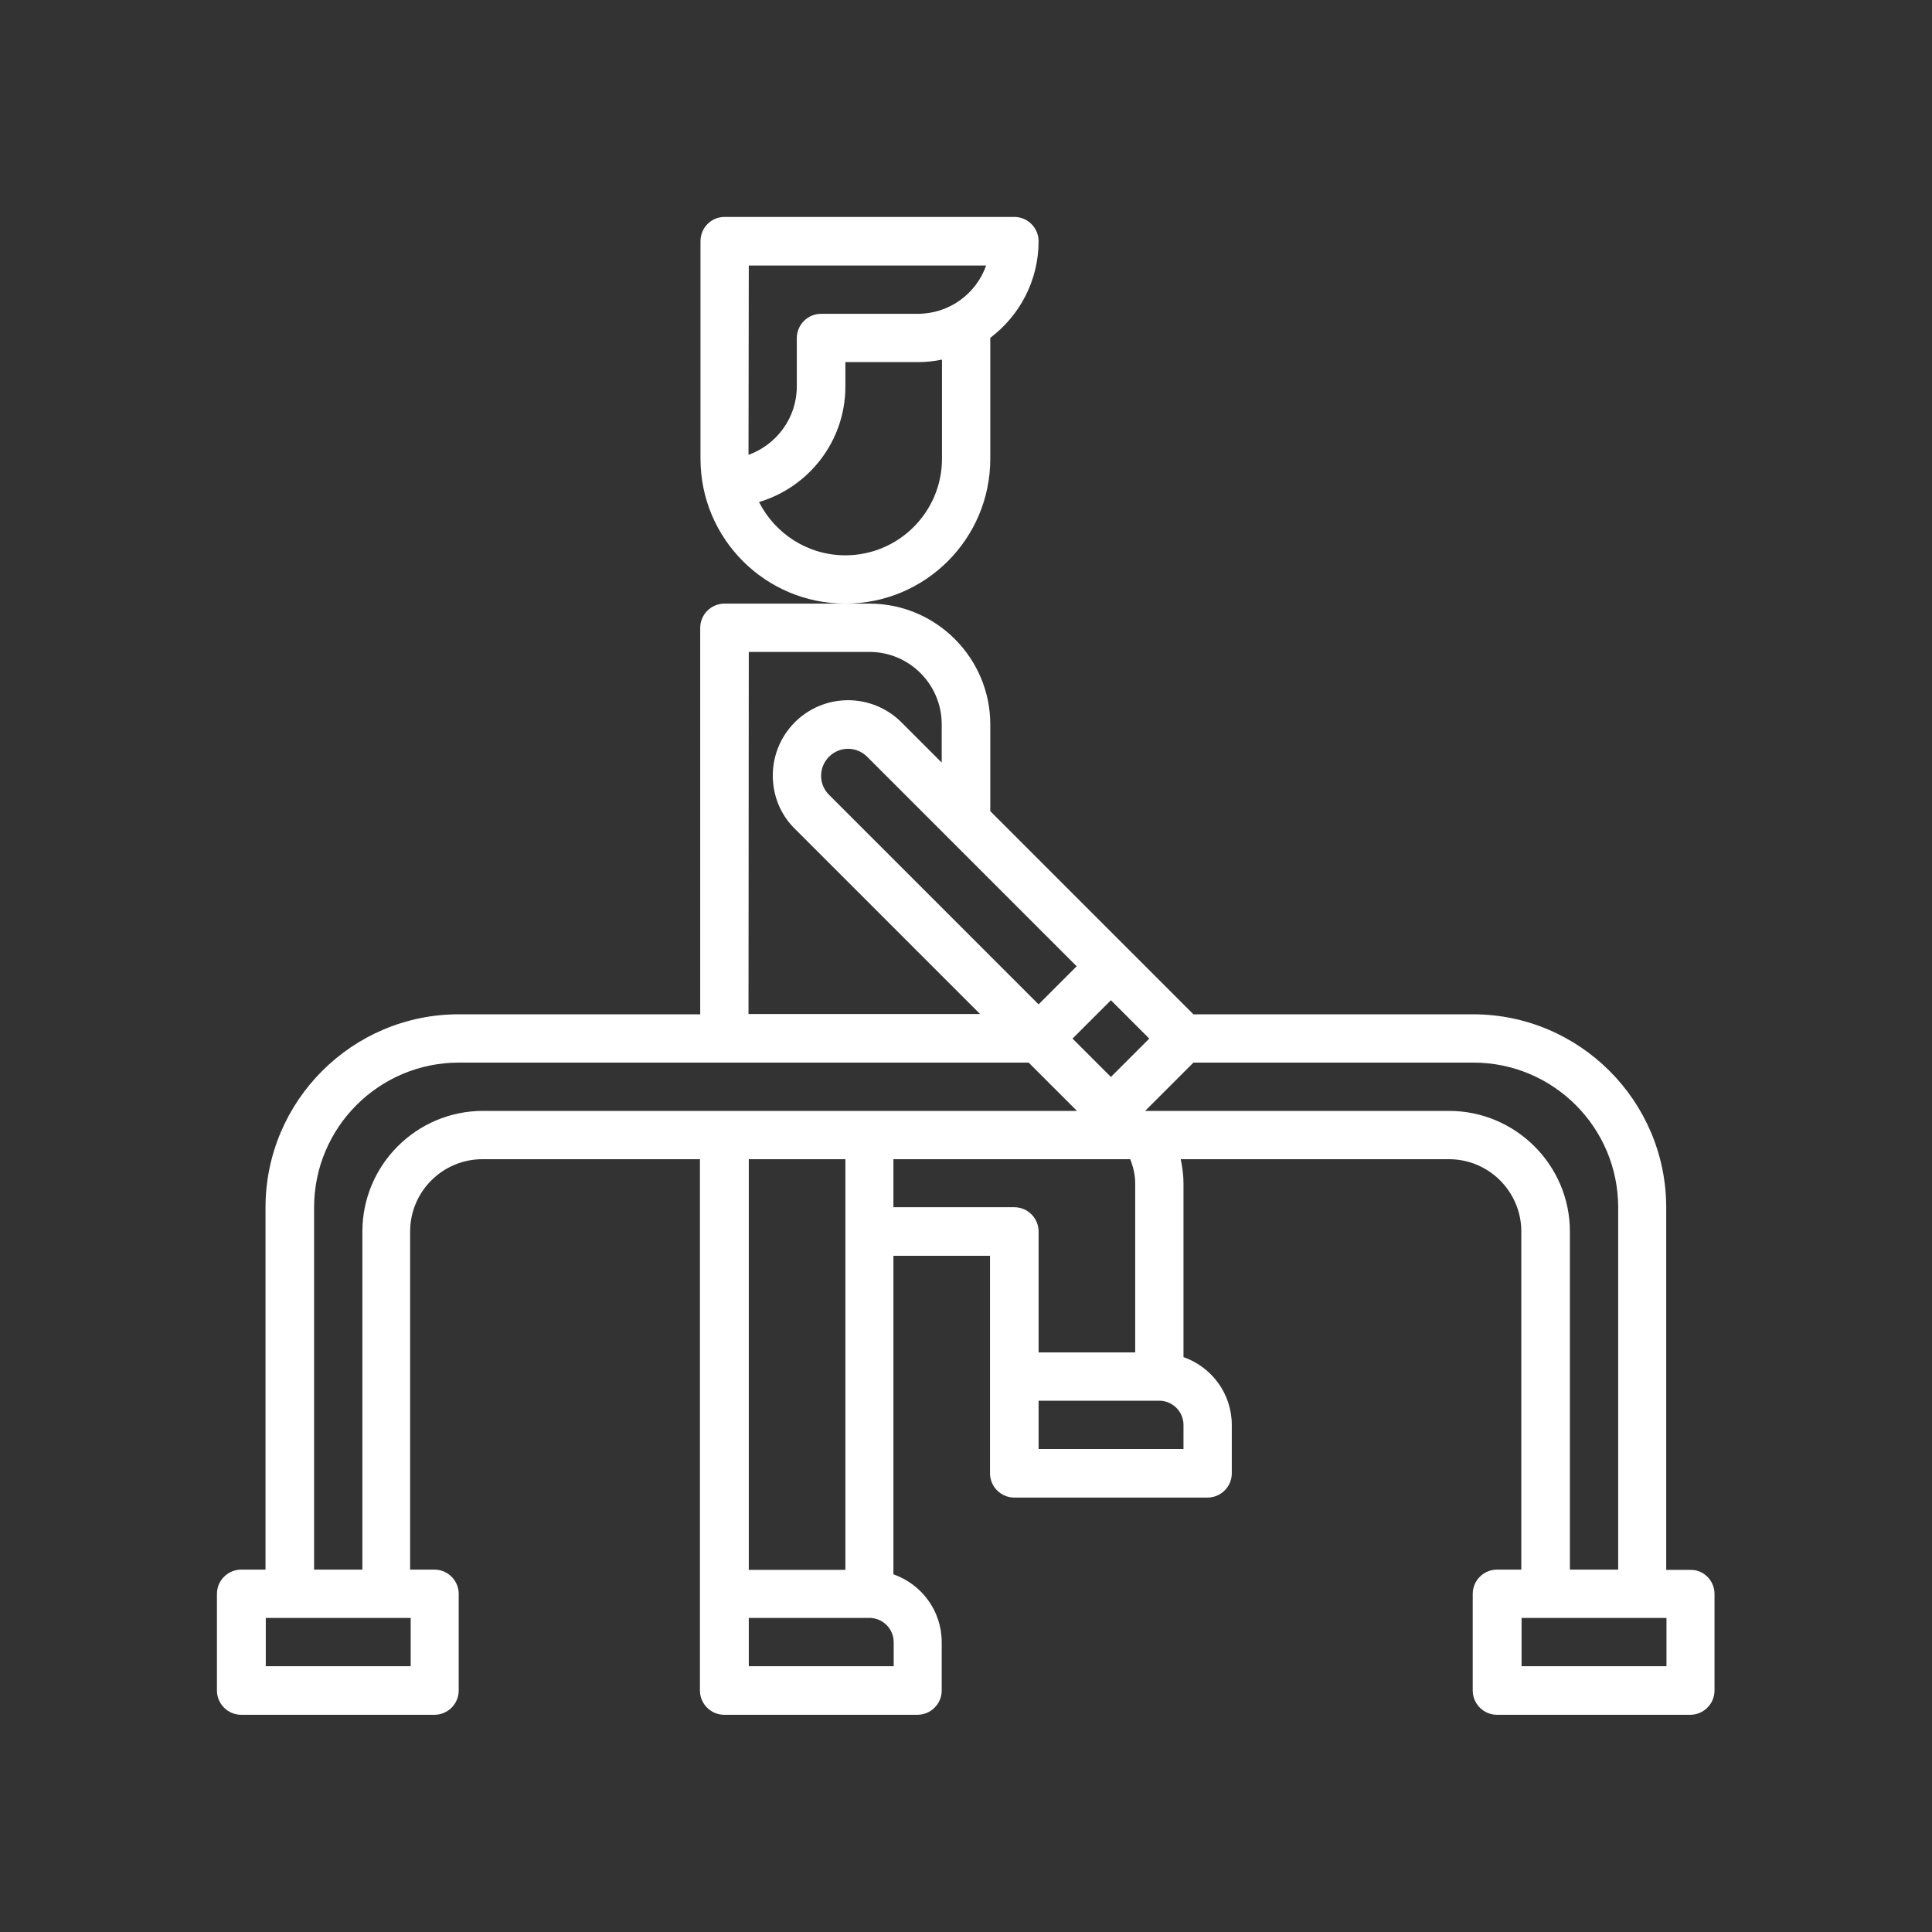 <?xml version="1.0" encoding="utf-8"?>
<!-- Generator: Adobe Illustrator 24.0.1, SVG Export Plug-In . SVG Version: 6.00 Build 0)  -->
<svg version="1.1" id="Layer_1" xmlns="http://www.w3.org/2000/svg" xmlns:xlink="http://www.w3.org/1999/xlink" x="0px" y="0px"
	 viewBox="0 0 700 700" style="enable-background:new 0 0 700 700;" xml:space="preserve">
<rect x="0" y="0" width="700" height="700" fill="#333333" stroke="none"/>
<style type="text/css">
	.st0{fill:#FFFFFF;}
</style>
<g>
	<path class="st0" d="M358.8,166.2v-43.8c10.6-8,17.5-20.7,17.5-35c0-4.8-3.9-8.8-8.8-8.8h-105c-4.8,0-8.7,3.9-8.7,8.8v78.8
		c0,29,23.5,52.5,52.5,52.5S358.8,195.2,358.8,166.2z M271.3,96.2h86c-3.6,10.2-13.3,17.5-24.8,17.5h-35c-4.8,0-8.8,3.9-8.8,8.8V140
		c0,11.4-7.3,21.1-17.5,24.8L271.3,96.2L271.3,96.2z M341.3,166.2c0,19.3-15.7,35-35,35c-13.7,0-25.5-7.9-31.3-19.3
		c18.1-5.4,31.3-22.1,31.3-41.9v-8.8h26.2c3,0,5.9-0.3,8.8-0.9V166.2z"/>
	<path class="st0" d="M612.5,568.8h-8.8V437.5c0-38.6-31.4-70-70-70H432.4l-73.6-73.6v-31.4c0-24.1-19.6-43.8-43.8-43.8h-52.5
		c-4.8,0-8.8,3.9-8.8,8.8v140h-87.5c-38.6,0-70,31.4-70,70v131.2h-8.8c-4.8,0-8.8,3.9-8.8,8.8v35c0,4.8,3.9,8.8,8.8,8.8h70
		c4.8,0,8.8-3.9,8.8-8.8v-35c0-4.8-3.9-8.8-8.8-8.8h-8.8V446.2c0-14.5,11.8-26.2,26.2-26.2h78.8v192.5c0,4.8,3.9,8.8,8.8,8.8h70
		c4.8,0,8.8-3.9,8.8-8.8V595c0-11.4-7.3-21-17.5-24.6V455h35v78.8c0,4.8,3.9,8.8,8.8,8.8h70c4.8,0,8.8-3.9,8.8-8.8v-17.5
		c0-11.4-7.3-21-17.5-24.6v-62.9c0-3-0.4-5.9-1-8.8H525c14.5,0,26.2,11.8,26.2,26.2v122.5h-8.8c-4.8,0-8.8,3.9-8.8,8.8v35
		c0,4.8,3.9,8.8,8.8,8.8h70c4.8,0,8.8-3.9,8.8-8.8v-35C621.2,572.7,617.3,568.7,612.5,568.8L612.5,568.8z M402.5,362.4l13.9,13.9
		l-13.9,13.9l-13.9-13.9L402.5,362.4z M376.3,363.9L300.4,288c-1.9-1.9-2.9-4.3-2.9-6.9c0-5.4,4.4-9.8,9.8-9.8
		c2.6,0,5.1,1.1,6.9,2.9l75.9,75.9L376.3,363.9z M271.3,236.2H315c14.5,0,26.2,11.8,26.2,26.2v13.9l-14.6-14.6
		c-5.1-5.1-12.1-8-19.3-8c-15.1,0-27.3,12.2-27.3,27.3c0,7.3,2.8,14.2,8,19.3l67.1,67.1h-83.9L271.3,236.2z M148.8,603.7H96.3v-17.5
		h52.5V603.7z M131.3,446.2v122.5h-17.5V437.5c0-29,23.5-52.5,52.5-52.5h206.4l17.5,17.5H175C150.9,402.5,131.3,422.1,131.3,446.2z
		 M306.3,420v148.8h-35V420H306.3z M323.8,603.7h-52.5v-17.5H315c4.8,0,8.8,3.9,8.8,8.8V603.7z M428.8,525h-52.5v-17.5H420
		c4.8,0,8.8,3.9,8.8,8.8V525z M411.3,428.7V490h-35v-43.8c0-4.8-3.9-8.8-8.8-8.8h-43.8V420h85.8
		C410.6,422.8,411.3,425.7,411.3,428.7L411.3,428.7z M525,402.5H414.9l17.5-17.5h101.4c29,0,52.5,23.5,52.5,52.5v131.2h-17.5V446.2
		C568.8,422.1,549.1,402.5,525,402.5z M603.8,603.7h-52.5v-17.5h52.5V603.7z"/>
</g>
</svg>
